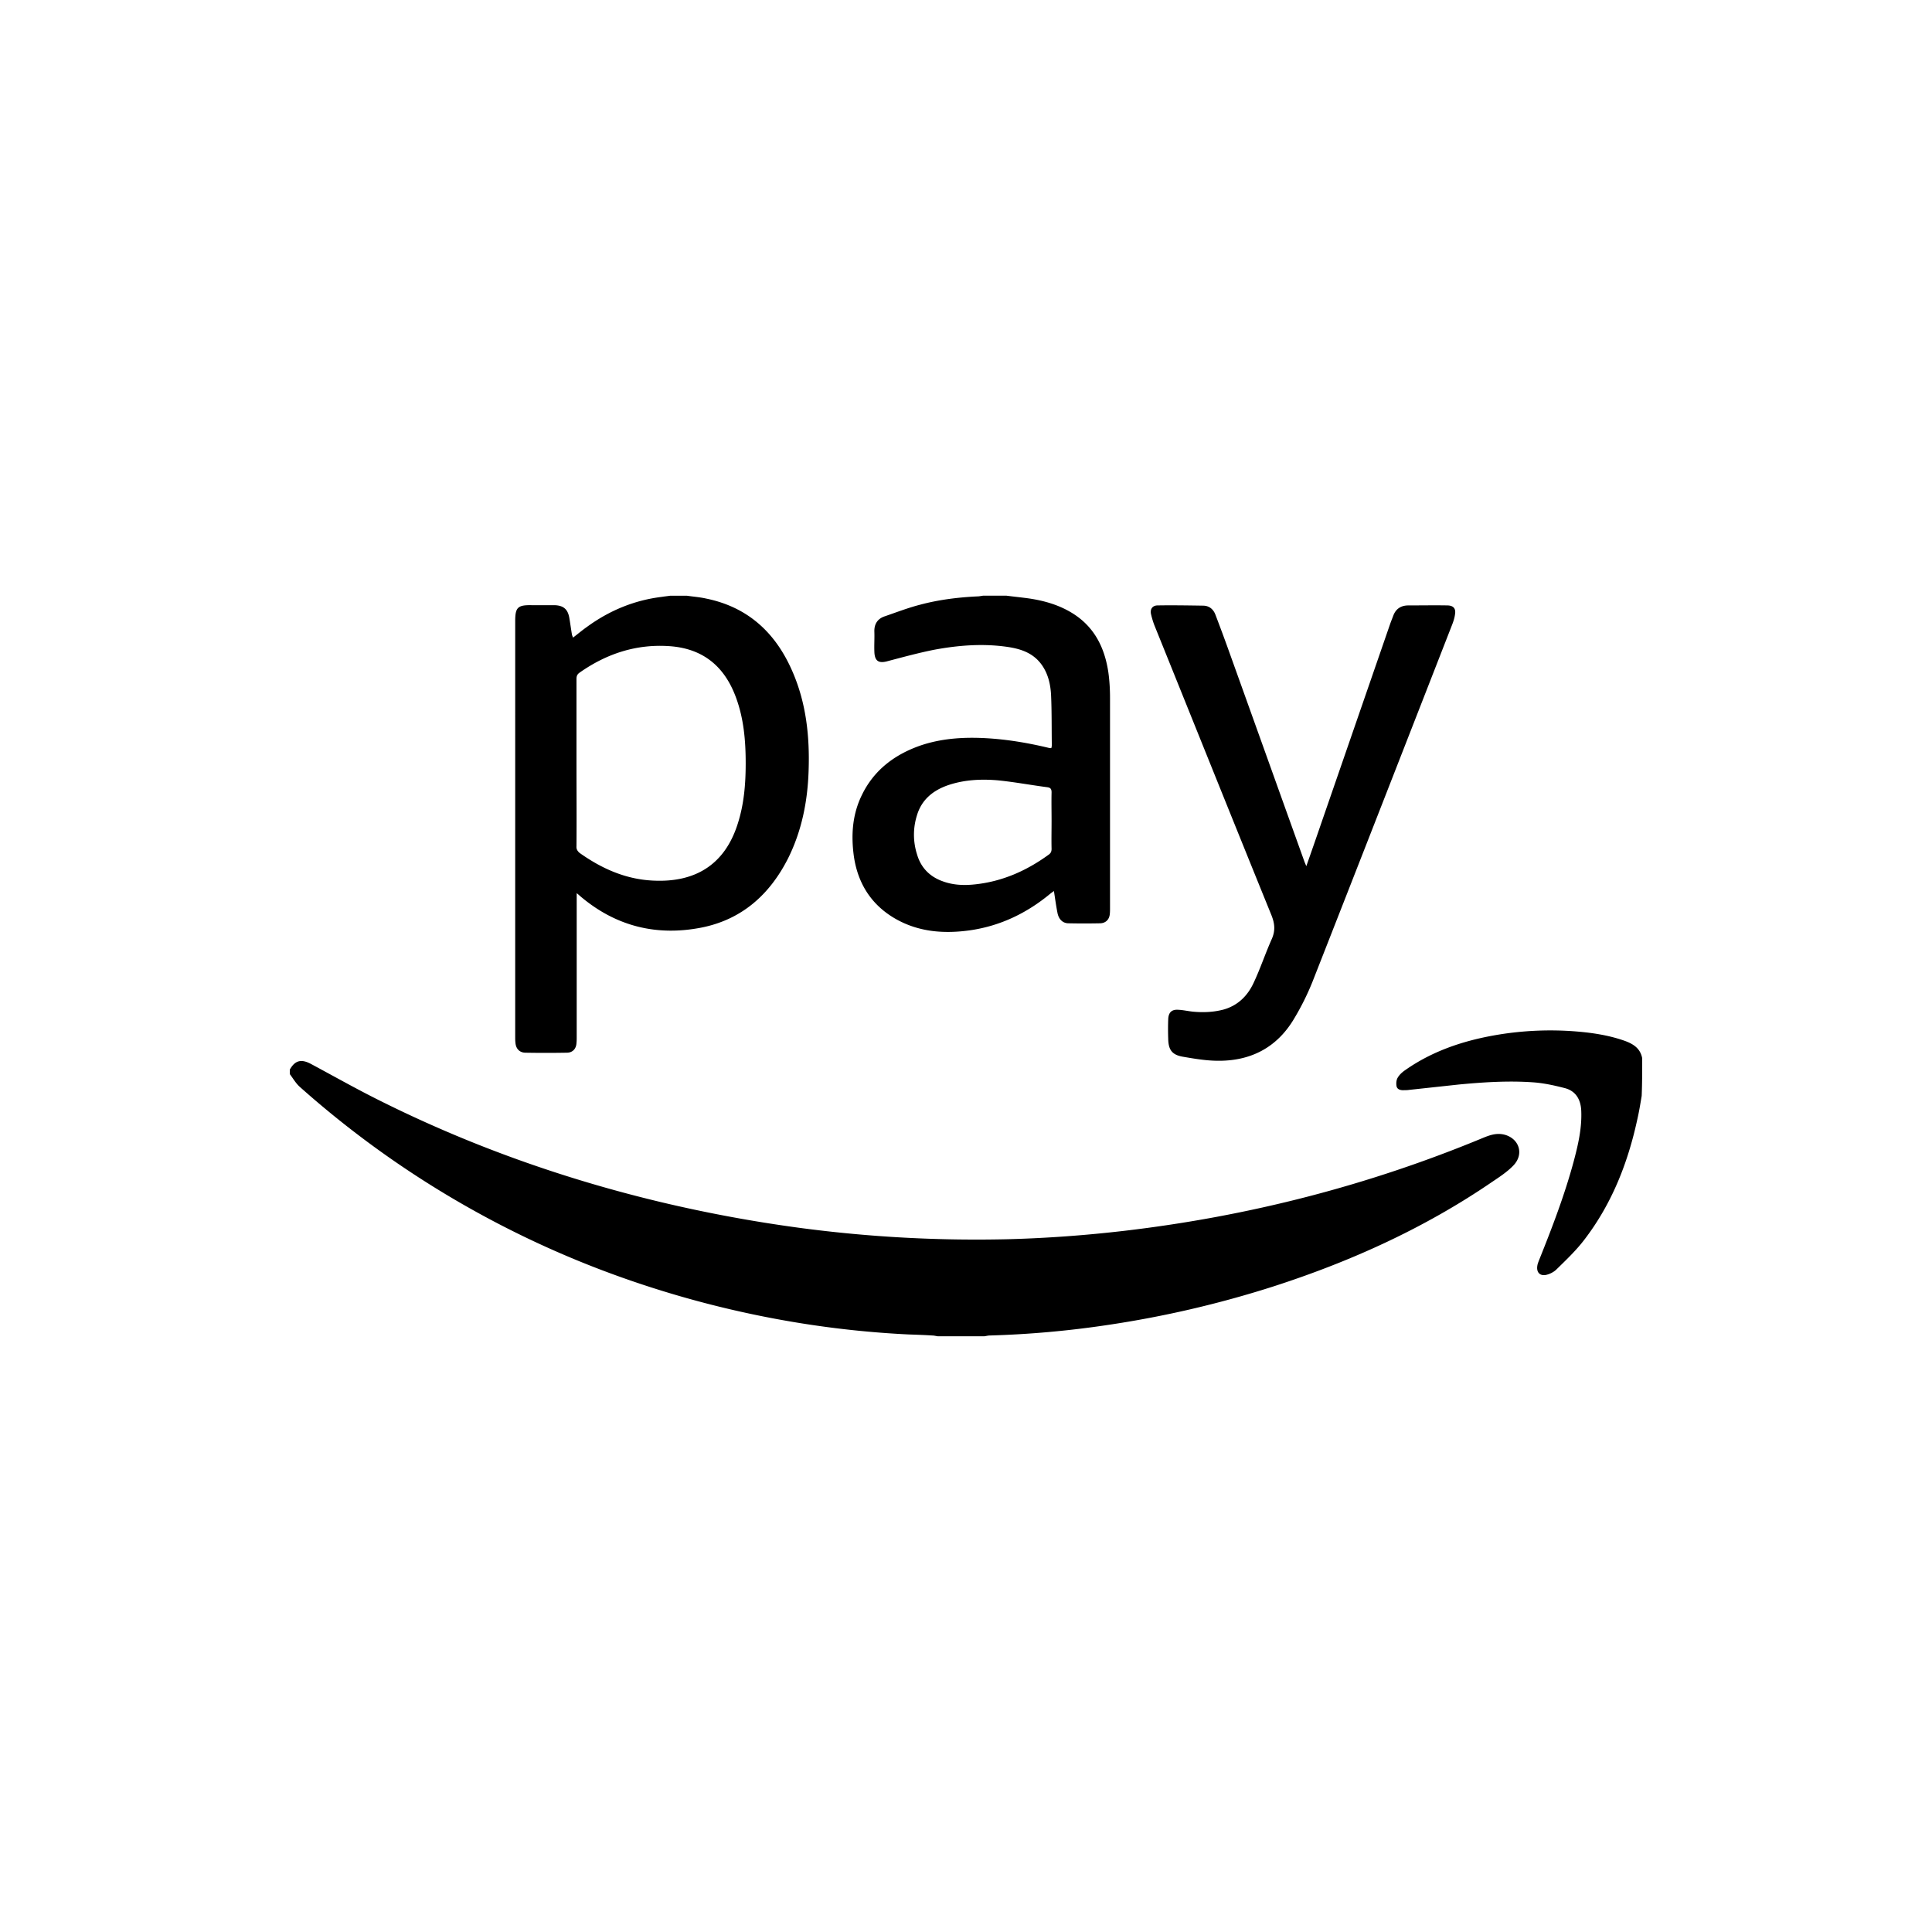<svg xmlns="http://www.w3.org/2000/svg" width="120" height="120" viewBox="0 0 120 120"><defs><clipPath clipPathUnits="userSpaceOnUse" id="a"><rect width="120" height="80" rx="4" ry="4"/></clipPath></defs><path clip-path="url(#a)" d="M32 18.59c0-.854.146-1.016 1.01-1.001h1.42c.57.015.849.25.937.824.058.339.102.678.16 1.016.015.06.045.103.06.177.292-.221.57-.457.863-.663 1.39-1.016 2.942-1.663 4.655-1.87.175-.029.35-.044.527-.073h1.024c.395.059.805.088 1.2.177 2.606.53 4.333 2.134 5.372 4.549.85 1.958 1.069 4.034.996 6.14-.059 1.898-.425 3.739-1.274 5.446-1.141 2.253-2.869 3.799-5.372 4.3-2.766.544-5.284-.06-7.48-1.9-.073-.059-.146-.132-.278-.235v8.936c0 .118 0 .25-.014.368-.015.354-.234.604-.6.604q-1.296.023-2.591 0c-.352-.015-.571-.25-.6-.618-.015-.118-.015-.25-.015-.368Zm3.806 13.972c-.015.176.058.294.19.412 1.39.986 2.884 1.649 4.596 1.723 2.489.117 4.392-.899 5.226-3.52.395-1.221.498-2.487.498-3.768 0-1.399-.118-2.768-.6-4.078-.791-2.164-2.284-3.063-4.114-3.195-2.064-.147-3.908.456-5.591 1.634-.147.103-.205.206-.205.398v5.197c0 1.737.014 3.46 0 5.197zm17.228.618c-.175-1.295-.102-2.576.498-3.798.747-1.546 2.02-2.503 3.6-3.063 1.318-.456 2.694-.544 4.085-.47 1.332.073 2.635.294 3.923.603.044.015.102.015.16.015.015-.074.03-.118.03-.177-.015-1.016 0-2.046-.044-3.062-.03-.722-.19-1.429-.644-2.017-.527-.678-1.273-.913-2.064-1.03-1.522-.222-3.045-.104-4.552.176-.966.191-1.932.456-2.884.706-.57.162-.82 0-.834-.603-.015-.398.014-.81 0-1.222-.015-.486.205-.81.644-.957.732-.25 1.449-.53 2.196-.721 1.156-.31 2.342-.457 3.542-.516.132 0 .249-.03.366-.044h1.464c.453.059.892.103 1.332.162.936.133 1.844.383 2.664.869 1.42.839 2.093 2.15 2.327 3.74.073.53.102 1.06.102 1.59v13.073c0 .103 0 .22-.014.338-.03.339-.25.56-.586.575-.673.014-1.332.014-2.005 0-.351-.015-.586-.266-.659-.648-.088-.442-.146-.884-.22-1.355-.087.06-.146.103-.204.147-1.45 1.208-3.089 2.003-4.948 2.283-1.61.235-3.19.132-4.64-.678-1.522-.854-2.386-2.193-2.635-3.916zm5.446 1.531c.673.265 1.36.295 2.063.221 1.698-.177 3.206-.84 4.582-1.84.132-.089.19-.192.19-.368-.014-.574 0-1.163 0-1.738 0-.589-.014-1.177 0-1.766 0-.206-.058-.295-.263-.324-1.025-.133-2.035-.324-3.06-.427-1.024-.089-2.049-.044-3.044.28-.98.324-1.713.912-2.005 1.928a4 4 0 0 0 .014 2.385c.234.81.761 1.355 1.522 1.65zm13.012-16.563c.059.25.132.5.234.751 2.416 5.977 4.816 11.97 7.246 17.947.205.515.249.942.03 1.457-.41.913-.718 1.856-1.142 2.754-.38.81-.981 1.398-1.86 1.648-.614.162-1.243.192-1.888.133-.307-.03-.614-.103-.922-.118-.41-.03-.614.162-.63.59a17 17 0 0 0 0 1.221c.016.677.235.987.908 1.104.688.118 1.376.236 2.079.25 2.093.045 3.762-.794 4.845-2.635a16 16 0 0 0 1.127-2.267c2.898-7.376 5.782-14.767 8.666-22.157.087-.221.16-.442.19-.678.058-.353-.103-.53-.454-.544-.82-.015-1.625 0-2.444 0-.454 0-.776.206-.937.633-.059.162-.132.338-.19.5L82.09 31.06a341 341 0 0 1-.952 2.738c-.058-.132-.087-.206-.117-.28-1.58-4.401-3.161-8.818-4.742-13.22-.249-.692-.512-1.399-.776-2.09-.132-.369-.395-.59-.79-.59-.937-.014-1.874-.03-2.81-.014-.323 0-.484.235-.41.544zM102 45.73c-.128-.677-.642-.935-1.219-1.128-.915-.306-1.861-.451-2.824-.532a20 20 0 0 0-5.262.258c-1.926.355-3.755.983-5.375 2.111-.193.13-.385.29-.497.484-.097.145-.113.37-.08.548.047.209.272.257.48.241.097 0 .193 0 .29-.016l3.128-.338c1.54-.145 3.08-.242 4.62-.13.658.05 1.3.194 1.926.355.69.178.995.71 1.027 1.402.048 1.08-.193 2.111-.466 3.142-.561 2.08-1.331 4.094-2.133 6.092-.049.129-.113.274-.129.403-.064.402.16.644.546.564.224-.049.481-.178.642-.339.593-.58 1.203-1.16 1.7-1.805 1.717-2.223 2.728-4.77 3.321-7.509.112-.483.193-.983.273-1.466.032-.758.032-1.547.032-2.337Zm-8.555 4.747c-.441-.113-.833 0-1.242.162-7.173 2.985-14.625 4.9-22.354 5.808-2.37.276-4.755.454-7.14.52a83 83 0 0 1-13.008-.698 88 88 0 0 1-8.66-1.606c-6.047-1.444-11.88-3.52-17.436-6.295-1.438-.714-2.843-1.509-4.265-2.271-.621-.34-1.013-.243-1.34.34v.276c.196.26.36.552.605.78A60.5 60.5 0 0 0 38.54 59.317a63 63 0 0 0 10.997 2.838 61 61 0 0 0 6.896.73c.49.017.98.033 1.47.065.115 0 .23.033.344.049h2.892c.115-.016.23-.049.343-.049a61 61 0 0 0 7.288-.649 65 65 0 0 0 10.279-2.384c4.837-1.558 9.428-3.634 13.628-6.506.457-.308.931-.616 1.307-1.005.703-.714.376-1.688-.54-1.93z" transform="translate(0 20)"/></svg>